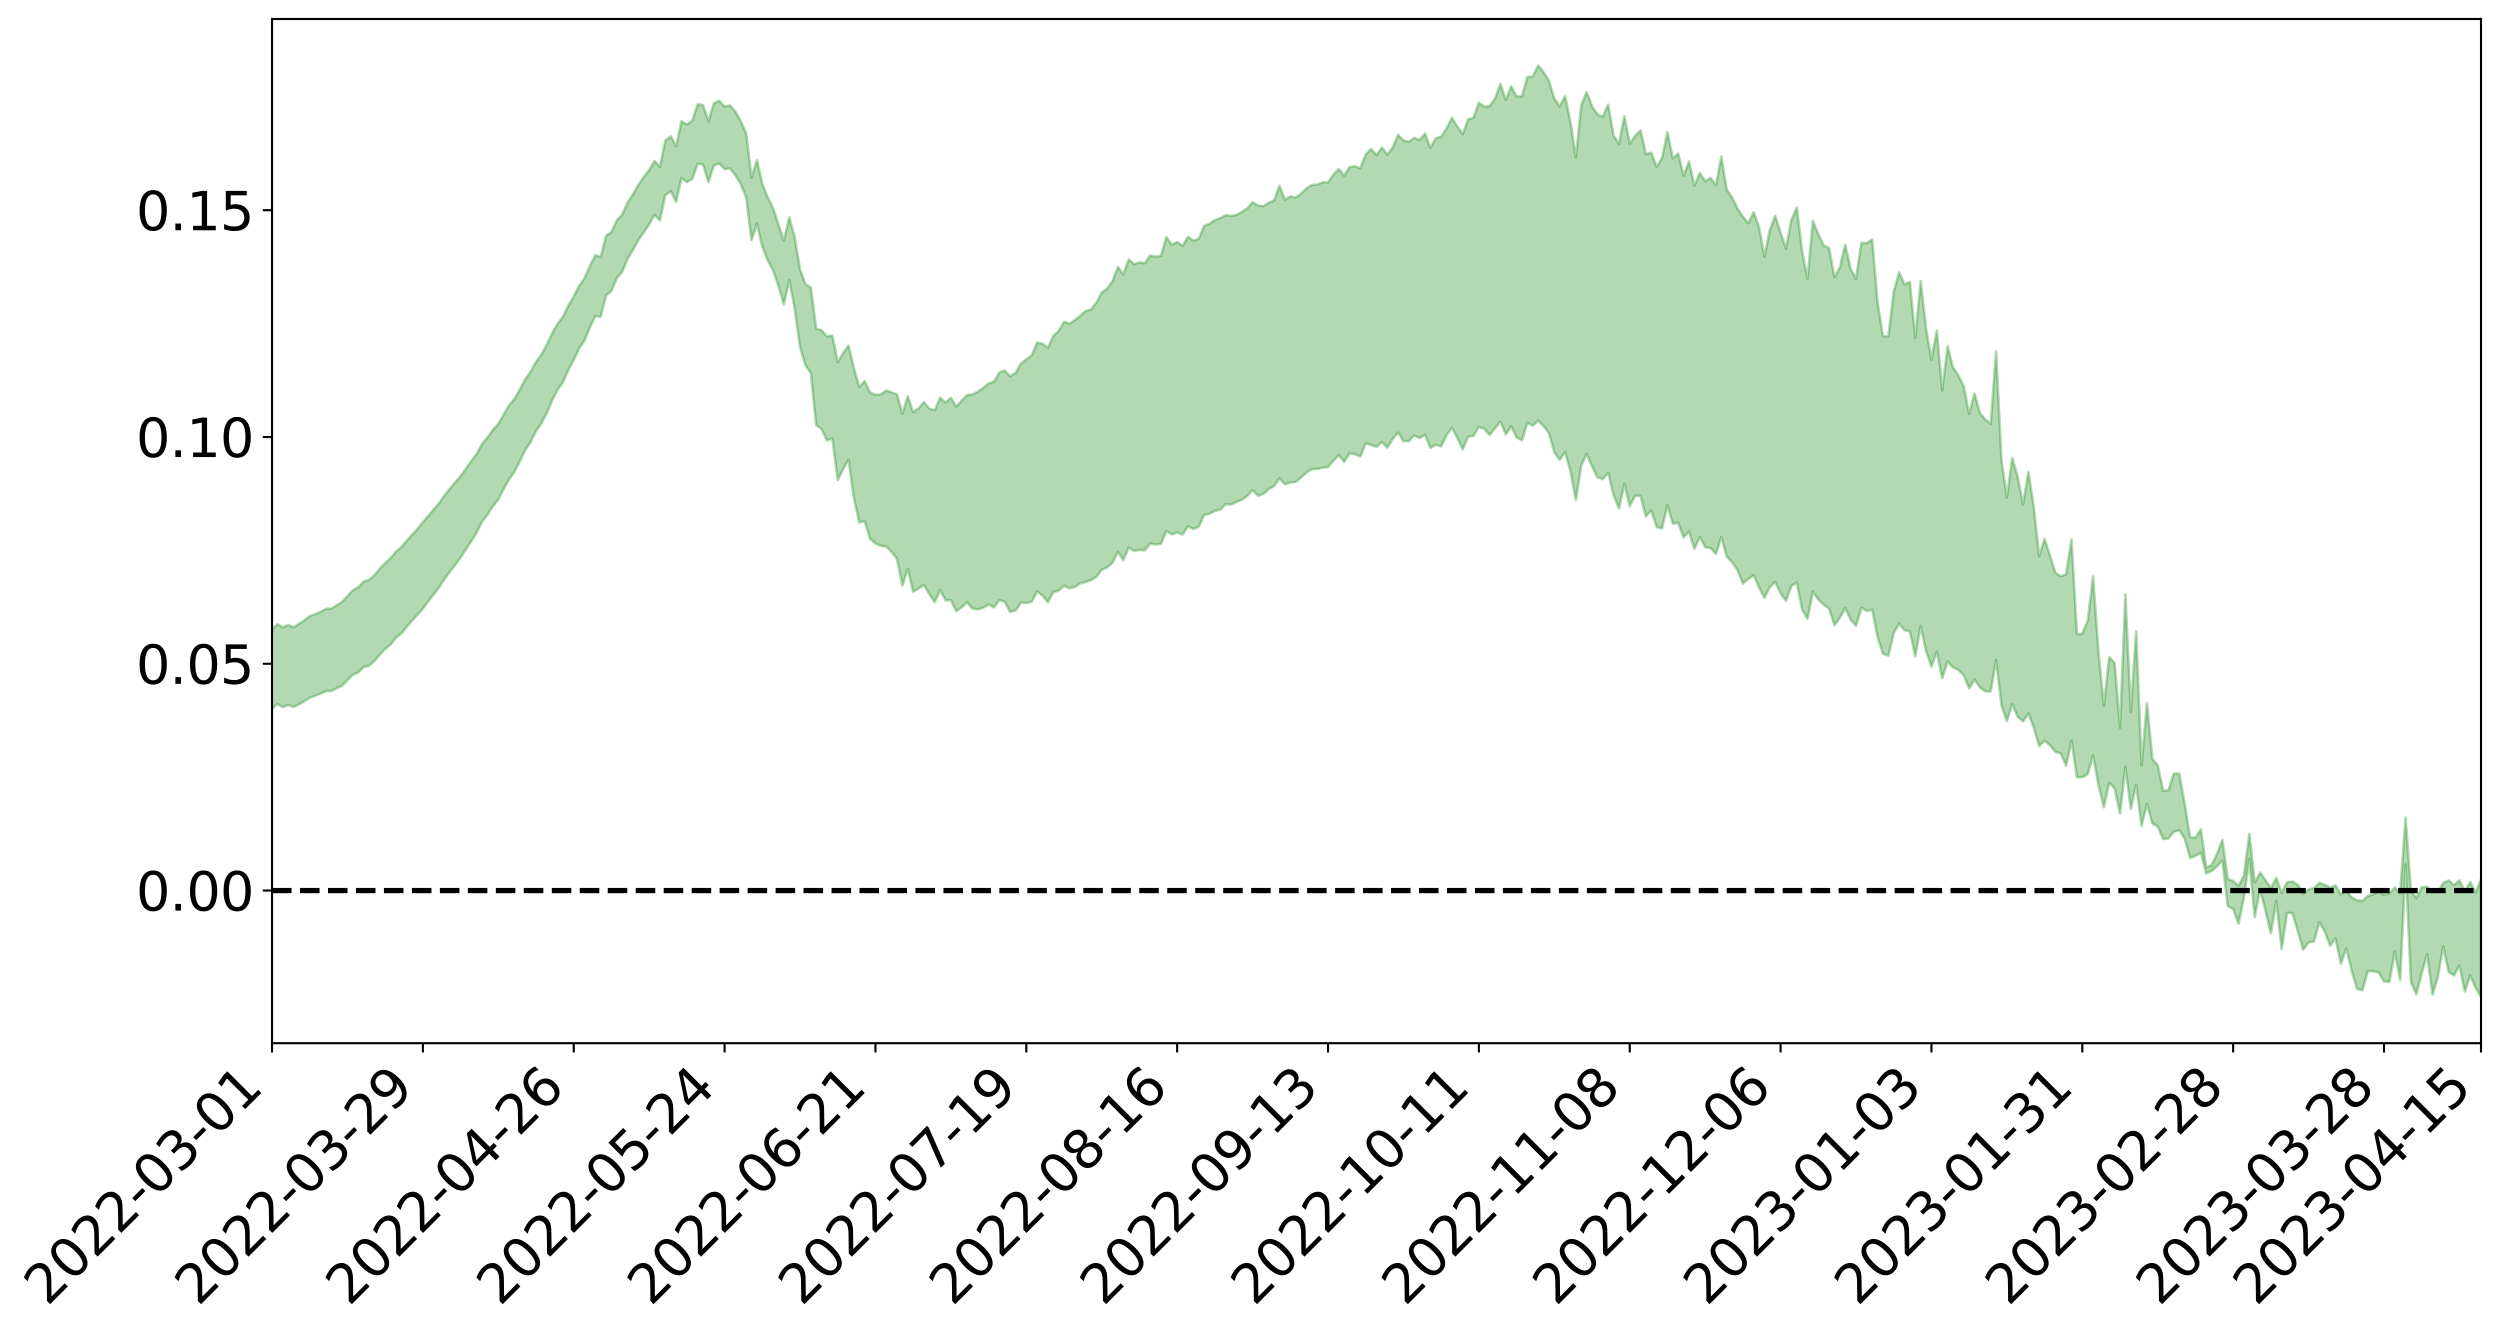 <?xml version="1.0" encoding="utf-8" standalone="no"?>
<!DOCTYPE svg PUBLIC "-//W3C//DTD SVG 1.1//EN"
  "http://www.w3.org/Graphics/SVG/1.1/DTD/svg11.dtd">
<svg xmlns:xlink="http://www.w3.org/1999/xlink" width="947.275pt" height="505.355pt" viewBox="0 0 947.275 505.355" xmlns="http://www.w3.org/2000/svg" version="1.1">
 <defs>
  <style type="text/css">*{stroke-linejoin: round; stroke-linecap: butt}</style>
 </defs>
 <g id="figure_1">
  <g id="patch_1">
   <path d="M 0 505.355 
L 947.275 505.355 
L 947.275 -0 
L 0 -0 
z
" style="fill: #ffffff"/>
  </g>
  <g id="axes_1">
   <g id="patch_2">
    <path d="M 103.075 395.28 
L 940.075 395.28 
L 940.075 7.2 
L 103.075 7.2 
z
" style="fill: #ffffff"/>
   </g>
   <g id="PolyCollection_1">
    <path d="M -393.001 337.317 
L -393.001 337.343 
L -390.959 337.222 
L -388.918 337.118 
L -386.876 336.984 
L -384.835 336.885 
L -382.793 336.771 
L -380.752 336.631 
L -378.711 336.505 
L -376.669 336.391 
L -374.628 336.289 
L -372.586 336.171 
L -370.545 336.044 
L -368.503 335.917 
L -366.462 335.776 
L -364.42 335.654 
L -362.379 335.515 
L -360.337 335.377 
L -358.296 335.227 
L -356.254 335.09 
L -354.213 334.958 
L -352.172 334.802 
L -350.13 334.649 
L -348.089 334.5 
L -346.047 334.325 
L -344.006 334.171 
L -341.964 333.985 
L -339.923 333.807 
L -337.881 333.602 
L -335.84 333.39 
L -333.798 333.186 
L -331.757 332.958 
L -329.715 332.696 
L -327.674 332.459 
L -325.632 332.191 
L -323.591 331.887 
L -321.55 331.593 
L -319.508 331.27 
L -317.467 330.931 
L -315.425 330.583 
L -313.384 330.202 
L -311.342 329.792 
L -309.301 329.367 
L -307.259 328.916 
L -305.218 328.452 
L -303.176 327.953 
L -301.135 327.457 
L -299.093 326.92 
L -297.052 326.397 
L -295.011 325.82 
L -292.969 325.207 
L -290.928 324.621 
L -288.886 323.997 
L -286.845 323.339 
L -284.803 322.691 
L -282.762 322.033 
L -280.72 321.346 
L -278.679 320.651 
L -276.637 319.949 
L -274.596 319.219 
L -272.554 318.48 
L -270.513 317.742 
L -268.472 316.98 
L -266.43 316.213 
L -264.389 315.452 
L -262.347 314.652 
L -260.306 313.842 
L -258.264 313.032 
L -256.223 312.223 
L -254.181 311.42 
L -252.14 310.597 
L -250.098 309.786 
L -248.057 308.963 
L -246.015 308.202 
L -243.974 307.343 
L -241.932 306.546 
L -239.891 305.731 
L -237.85 304.967 
L -235.808 304.15 
L -233.767 303.365 
L -231.725 302.57 
L -229.684 301.788 
L -227.642 301.019 
L -225.601 300.243 
L -223.559 299.492 
L -221.518 298.714 
L -219.476 297.919 
L -217.435 297.154 
L -215.393 296.401 
L -213.352 295.607 
L -211.311 294.842 
L -209.269 294.06 
L -207.228 293.291 
L -205.186 292.538 
L -203.145 291.767 
L -201.103 290.99 
L -199.062 290.284 
L -197.02 289.494 
L -194.979 288.735 
L -192.937 287.988 
L -190.896 287.241 
L -188.854 286.496 
L -186.813 285.744 
L -184.772 285.023 
L -182.73 284.277 
L -180.689 283.515 
L -178.647 282.746 
L -176.606 281.969 
L -174.564 281.239 
L -172.523 280.441 
L -170.481 279.596 
L -168.44 278.791 
L -166.398 277.96 
L -164.357 277.111 
L -162.315 276.217 
L -160.274 275.308 
L -158.232 274.457 
L -156.191 273.498 
L -154.15 272.581 
L -152.108 271.599 
L -150.067 270.689 
L -148.025 269.633 
L -145.984 268.594 
L -143.942 267.582 
L -141.901 266.553 
L -139.859 265.494 
L -137.818 264.389 
L -135.776 263.347 
L -133.735 262.164 
L -131.693 261.113 
L -129.652 259.896 
L -127.611 258.713 
L -125.569 257.555 
L -123.528 256.338 
L -121.486 255.103 
L -119.445 253.968 
L -117.403 252.499 
L -115.362 251.22 
L -113.32 250.019 
L -111.279 248.674 
L -109.237 247.252 
L -107.196 245.702 
L -105.154 244.23 
L -103.113 242.972 
L -101.072 241.037 
L -99.03 239.457 
L -96.989 237.841 
L -94.947 236.166 
L -92.906 234.27 
L -90.864 232.436 
L -88.823 231.067 
L -86.781 229.572 
L -84.74 226.954 
L -82.698 224.827 
L -80.657 223.457 
L -78.615 221.404 
L -76.574 219.556 
L -74.532 218.143 
L -72.491 215.893 
L -70.45 213.163 
L -68.408 211.51 
L -66.367 210.449 
L -64.325 208.296 
L -62.284 207.174 
L -60.242 206.071 
L -58.201 203.353 
L -56.159 203.49 
L -54.118 204.483 
L -52.076 206.2 
L -50.035 203.687 
L -47.993 207.816 
L -45.952 209.081 
L -43.911 203.144 
L -41.869 203.592 
L -39.828 206.687 
L -37.786 204.809 
L -35.745 205.173 
L -33.703 216.659 
L -31.662 232.654 
L -29.62 241.285 
L -27.579 222.689 
L -25.537 231.665 
L -23.496 243.719 
L -21.454 243.58 
L -19.413 267.756 
L -17.372 264.071 
L -15.33 257.627 
L -13.289 238.018 
L -11.247 255.576 
L -9.206 265.924 
L -7.164 261.632 
L -5.123 264.623 
L -3.081 274.732 
L -1.04 273.346 
L 1.002 264.308 
L 3.043 275.212 
L 5.085 277.223 
L 7.126 273.169 
L 9.168 280.196 
L 11.209 282.893 
L 13.25 281.95 
L 15.292 279.903 
L 17.333 282.243 
L 19.375 279.968 
L 21.416 280.198 
L 23.458 282.26 
L 25.499 280.234 
L 27.541 281.255 
L 29.582 281.331 
L 31.624 279.694 
L 33.665 280.327 
L 35.707 277.818 
L 37.748 278.05 
L 39.789 278.708 
L 41.831 278.72 
L 43.872 277.536 
L 45.914 276.493 
L 47.955 276.183 
L 49.997 275.106 
L 52.038 274.896 
L 54.08 274.544 
L 56.121 272.953 
L 58.163 273.698 
L 60.204 272.473 
L 62.246 271.933 
L 64.287 271.904 
L 66.328 270.783 
L 68.37 270.538 
L 70.411 270.877 
L 72.453 271.258 
L 74.494 269.453 
L 76.536 269.04 
L 78.577 268.468 
L 80.619 271.297 
L 82.66 271.27 
L 84.702 272.341 
L 86.743 269.534 
L 88.785 267.711 
L 90.826 268.229 
L 92.868 270.084 
L 94.909 270.359 
L 96.95 266.786 
L 98.992 269.738 
L 101.033 268.752 
L 103.075 268.455 
L 105.116 266.796 
L 107.158 267.974 
L 109.199 267.115 
L 111.241 267.891 
L 113.282 266.934 
L 115.324 265.731 
L 117.365 264.325 
L 119.407 263.675 
L 121.448 262.8 
L 123.489 261.904 
L 125.531 261.822 
L 127.572 260.801 
L 129.614 259.856 
L 131.655 257.667 
L 133.697 255.693 
L 135.738 254.795 
L 137.78 252.786 
L 139.821 252.275 
L 141.863 250.489 
L 143.904 248.073 
L 145.946 245.883 
L 147.987 244.271 
L 150.028 241.645 
L 152.07 240.05 
L 154.111 237.583 
L 156.153 235.146 
L 158.194 232.958 
L 160.236 230.607 
L 162.277 227.904 
L 164.319 225.255 
L 166.36 222.637 
L 168.402 219.459 
L 170.443 216.64 
L 172.485 214.085 
L 174.526 211.256 
L 176.568 208.118 
L 178.609 205.006 
L 180.65 201.796 
L 182.692 197.632 
L 184.733 194.992 
L 186.775 191.859 
L 188.816 189.242 
L 190.858 185.342 
L 192.899 181.603 
L 194.941 178.751 
L 196.982 174.754 
L 199.024 170.538 
L 201.065 167.495 
L 203.107 163.416 
L 205.148 160.392 
L 207.189 156.542 
L 209.231 151.683 
L 211.272 147.718 
L 213.314 144.861 
L 215.355 140.204 
L 217.397 136.41 
L 219.438 132.045 
L 221.48 129.027 
L 223.521 124.083 
L 225.563 119.837 
L 227.604 120.006 
L 229.646 111.96 
L 231.687 110.247 
L 233.728 105.408 
L 235.77 102.983 
L 237.811 98 
L 239.853 94.64 
L 241.894 90.983 
L 243.936 88.015 
L 245.977 85.023 
L 248.019 81.472 
L 250.06 83.49 
L 252.102 73.947 
L 254.143 72.459 
L 256.185 76.512 
L 258.226 67.476 
L 260.268 69.014 
L 262.309 67.797 
L 264.35 62.075 
L 266.392 62.377 
L 268.433 69.031 
L 270.475 62.729 
L 272.516 61.952 
L 274.558 64.059 
L 276.599 63.832 
L 278.641 66.36 
L 280.682 69.781 
L 282.724 74.718 
L 284.765 90.956 
L 286.807 84.747 
L 288.848 93.445 
L 290.889 98.663 
L 292.931 102.438 
L 294.972 108.367 
L 297.014 115.346 
L 299.055 106.149 
L 301.097 116.851 
L 303.138 131.481 
L 305.18 138.392 
L 307.221 141.342 
L 309.263 161.069 
L 311.304 162.552 
L 313.346 166.943 
L 315.387 166.126 
L 317.428 181.921 
L 319.47 177.786 
L 321.511 174.19 
L 323.553 188.799 
L 325.594 197.918 
L 327.636 197.455 
L 329.677 204.139 
L 331.719 205.986 
L 333.76 206.811 
L 335.802 207.037 
L 337.843 209.127 
L 339.885 211.839 
L 341.926 221.861 
L 343.968 215.537 
L 346.009 224.177 
L 348.05 223.025 
L 350.092 221.64 
L 352.133 225.119 
L 354.175 228.172 
L 356.216 223.55 
L 358.258 227.466 
L 360.299 227.376 
L 362.341 231.582 
L 364.382 230.084 
L 366.424 228.281 
L 368.465 230.568 
L 370.507 230.896 
L 372.548 230.314 
L 374.589 229.059 
L 376.631 230.153 
L 378.672 227.363 
L 380.714 228.047 
L 382.755 231.849 
L 384.797 231.335 
L 386.838 228.363 
L 388.88 228.501 
L 390.921 228.055 
L 392.963 224.154 
L 395.004 225.694 
L 397.046 228.172 
L 399.087 224.361 
L 401.128 223.88 
L 403.17 221.978 
L 405.211 222.925 
L 407.253 222.405 
L 409.294 221.07 
L 411.336 220.505 
L 413.377 219.856 
L 415.419 218.601 
L 417.46 215.904 
L 419.502 214.997 
L 421.543 213.285 
L 423.585 209.122 
L 425.626 212.284 
L 427.668 207.481 
L 429.709 208.721 
L 431.75 208.397 
L 433.792 208.542 
L 435.833 205.994 
L 437.875 206.346 
L 439.916 206.021 
L 441.958 201.233 
L 443.999 202.521 
L 446.041 201.764 
L 448.082 202.547 
L 450.124 199.434 
L 452.165 200.452 
L 454.207 199.615 
L 456.248 195.112 
L 458.289 194.726 
L 460.331 193.564 
L 462.372 193.134 
L 464.414 191.031 
L 466.455 191.213 
L 468.497 190.207 
L 470.538 189.409 
L 472.58 187.996 
L 474.621 185.638 
L 476.663 187.847 
L 478.704 187.16 
L 480.746 185.318 
L 482.787 184.175 
L 484.828 181.243 
L 486.87 183.513 
L 488.911 182.854 
L 490.953 182.642 
L 492.994 180.948 
L 495.036 179.076 
L 497.077 177.775 
L 499.119 177.695 
L 501.16 177.261 
L 503.202 176.993 
L 505.243 174.63 
L 507.285 172.435 
L 509.326 175.025 
L 511.368 171.733 
L 513.409 172.072 
L 515.45 172.993 
L 517.492 167.959 
L 519.533 168.626 
L 521.575 169.33 
L 523.616 167.483 
L 525.658 169.616 
L 527.699 166.332 
L 529.741 163.886 
L 531.782 167.169 
L 533.824 167.153 
L 535.865 165.004 
L 537.907 165.986 
L 539.948 164.767 
L 541.989 169.704 
L 544.031 168.562 
L 546.072 169.127 
L 548.114 164.927 
L 550.155 162.069 
L 552.197 165.942 
L 554.238 170.272 
L 556.28 165.467 
L 558.321 165.17 
L 560.363 161.756 
L 562.404 162.511 
L 564.446 164.815 
L 566.487 162.254 
L 568.528 159.764 
L 570.57 164.597 
L 572.611 161.563 
L 574.653 165.795 
L 576.694 166.804 
L 578.736 160.223 
L 580.777 161.33 
L 582.819 159.38 
L 584.86 161.399 
L 586.902 164.079 
L 588.943 171.44 
L 590.985 174.227 
L 593.026 171.308 
L 595.068 178.501 
L 597.109 189.489 
L 599.15 176.457 
L 601.192 171.978 
L 603.233 176.694 
L 605.275 180.804 
L 607.316 181.589 
L 609.358 179.156 
L 611.399 187.57 
L 613.441 192.661 
L 615.482 183.306 
L 617.524 191.843 
L 619.565 187.817 
L 621.607 187.865 
L 623.648 195.682 
L 625.689 193.436 
L 627.731 199.702 
L 629.772 200.208 
L 631.814 191.476 
L 633.855 198.464 
L 635.897 198.063 
L 637.938 203.61 
L 639.98 201.411 
L 642.021 207.99 
L 644.063 203.435 
L 646.104 207.32 
L 648.146 207.674 
L 650.187 209.909 
L 652.228 203.437 
L 654.27 210.861 
L 656.311 213.045 
L 658.353 216.01 
L 660.394 221.11 
L 662.436 219.362 
L 664.477 218.035 
L 666.519 222.54 
L 668.56 226.514 
L 670.602 222.519 
L 672.643 220.526 
L 674.685 224.794 
L 676.726 227.671 
L 678.768 222.02 
L 680.809 220.718 
L 682.85 230.996 
L 684.892 234.486 
L 686.933 224.187 
L 688.975 227.159 
L 691.016 229.13 
L 693.058 230.619 
L 695.099 236.889 
L 697.141 234.109 
L 699.182 230.387 
L 701.224 234.788 
L 703.265 237.138 
L 705.307 230.268 
L 707.348 231.477 
L 709.389 230.999 
L 711.431 241.363 
L 713.472 247.708 
L 715.514 248.408 
L 717.555 239.908 
L 719.597 236.269 
L 721.638 238.803 
L 723.68 239.272 
L 725.721 248.677 
L 727.763 237.149 
L 729.804 246.65 
L 731.846 252.559 
L 733.887 246.916 
L 735.928 256.98 
L 737.97 250.656 
L 740.011 252.888 
L 742.053 253.807 
L 744.094 255.908 
L 746.136 260.847 
L 748.177 257.515 
L 750.219 260.492 
L 752.26 261.985 
L 754.302 262.003 
L 756.343 250.111 
L 758.385 267.298 
L 760.426 273.243 
L 762.468 266.771 
L 764.509 271.565 
L 766.55 273.378 
L 768.592 270.371 
L 770.633 275.715 
L 772.675 282.702 
L 774.716 280.623 
L 776.758 282.431 
L 778.799 284.904 
L 780.841 285.472 
L 782.882 290.147 
L 784.924 280.572 
L 786.965 294.564 
L 789.007 294.514 
L 791.048 293.374 
L 793.089 286.29 
L 795.131 297.401 
L 797.172 305.914 
L 799.214 296.615 
L 801.255 298.772 
L 803.297 308.157 
L 805.338 290.622 
L 807.38 306.493 
L 809.421 297.383 
L 811.463 312.931 
L 813.504 304.655 
L 815.546 312.025 
L 817.587 313.125 
L 819.628 317.906 
L 821.67 317.712 
L 823.711 315.177 
L 825.753 314.615 
L 827.794 317.724 
L 829.836 325.054 
L 831.877 324.353 
L 833.919 323.08 
L 835.96 330.899 
L 838.002 330.059 
L 840.043 328.255 
L 842.085 326.046 
L 844.126 343.362 
L 846.168 344.344 
L 848.209 350.02 
L 850.25 340.078 
L 852.292 325.464 
L 854.333 347.466 
L 856.375 337.135 
L 858.416 345.105 
L 860.458 353.641 
L 862.499 341.336 
L 864.541 359.656 
L 866.582 345.911 
L 868.624 345.959 
L 870.665 352.907 
L 872.707 359.943 
L 874.748 357.051 
L 876.789 356.753 
L 878.831 349.47 
L 880.872 352.978 
L 882.914 358.36 
L 884.955 355.553 
L 886.997 365.163 
L 889.038 359.329 
L 891.08 367.822 
L 893.121 374.729 
L 895.163 375.207 
L 897.204 367.925 
L 899.246 368.036 
L 901.287 368.411 
L 903.328 371.907 
L 905.37 372.057 
L 907.411 360.538 
L 909.453 371.338 
L 911.494 327.548 
L 913.536 372.084 
L 915.577 376.768 
L 917.619 368.811 
L 919.66 361.527 
L 921.702 376.88 
L 923.743 370.161 
L 925.785 358.554 
L 927.826 368.307 
L 929.868 369.632 
L 931.909 365.855 
L 933.95 375.743 
L 935.992 369.637 
L 938.033 374.302 
L 940.075 377.64 
L 940.075 333.227 
L 940.075 333.227 
L 938.033 338.199 
L 935.992 334.23 
L 933.95 337.843 
L 931.909 333.568 
L 929.868 335.319 
L 927.826 333.613 
L 925.785 334.579 
L 923.743 337.958 
L 921.702 337.959 
L 919.66 335.991 
L 917.619 336.247 
L 915.577 340.294 
L 913.536 337.56 
L 911.494 309.832 
L 909.453 338.616 
L 907.411 336.301 
L 905.37 338.517 
L 903.328 339 
L 901.287 337.718 
L 899.246 338.908 
L 897.204 339.503 
L 895.163 341.383 
L 893.121 341.118 
L 891.08 340.073 
L 889.038 337.512 
L 886.997 338.83 
L 884.955 335.508 
L 882.914 336.298 
L 880.872 335.275 
L 878.831 334.518 
L 876.789 336.566 
L 874.748 336.97 
L 872.707 338.654 
L 870.665 335.249 
L 868.624 334.036 
L 866.582 334.27 
L 864.541 338.289 
L 862.499 332.69 
L 860.458 336.513 
L 858.416 333.528 
L 856.375 330.569 
L 854.333 334.36 
L 852.292 315.929 
L 850.25 331.791 
L 848.209 335.602 
L 846.168 333.824 
L 844.126 333.04 
L 842.085 318.226 
L 840.043 323.59 
L 838.002 327.814 
L 835.96 328.674 
L 833.919 314.228 
L 831.877 317.488 
L 829.836 317.219 
L 827.794 304.511 
L 825.753 293.177 
L 823.711 293.101 
L 821.67 299.393 
L 819.628 299.636 
L 817.587 289.997 
L 815.546 287.464 
L 813.504 266.339 
L 811.463 290.029 
L 809.421 239.176 
L 807.38 269.772 
L 805.338 225.13 
L 803.297 275.746 
L 801.255 251.259 
L 799.214 248.981 
L 797.172 267.388 
L 795.131 247.125 
L 793.089 218.381 
L 791.048 235.211 
L 789.007 240.072 
L 786.965 240.343 
L 784.924 204.416 
L 782.882 217.597 
L 780.841 218.34 
L 778.799 216.961 
L 776.758 210.535 
L 774.716 204.199 
L 772.675 210.809 
L 770.633 192.184 
L 768.592 178.826 
L 766.55 191.133 
L 764.509 180.637 
L 762.468 173.519 
L 760.426 188.576 
L 758.385 174.513 
L 756.343 133.154 
L 754.302 160.6 
L 752.26 158.927 
L 750.219 156.555 
L 748.177 149.09 
L 746.136 156.811 
L 744.094 146.484 
L 742.053 142.225 
L 740.011 139.257 
L 737.97 131.201 
L 735.928 147.904 
L 733.887 125.228 
L 731.846 136.382 
L 729.804 124.482 
L 727.763 106.585 
L 725.721 128.072 
L 723.68 106.888 
L 721.638 107.717 
L 719.597 103.247 
L 717.555 110.424 
L 715.514 127.438 
L 713.472 127.396 
L 711.431 114.675 
L 709.389 90.663 
L 707.348 92.134 
L 705.307 92.02 
L 703.265 105.623 
L 701.224 101.92 
L 699.182 92.745 
L 697.141 101.32 
L 695.099 105.038 
L 693.058 93.955 
L 691.016 93.008 
L 688.975 88.844 
L 686.933 83.611 
L 684.892 105.641 
L 682.85 95.244 
L 680.809 78.579 
L 678.768 83.375 
L 676.726 94.167 
L 674.685 88.182 
L 672.643 81.754 
L 670.602 87.163 
L 668.56 97.192 
L 666.519 86.083 
L 664.477 80.446 
L 662.436 84.596 
L 660.394 82.082 
L 658.353 78.919 
L 656.311 74.815 
L 654.27 71.806 
L 652.228 59.299 
L 650.187 70.212 
L 648.146 67.46 
L 646.104 68.625 
L 644.063 65.603 
L 642.021 70.319 
L 639.98 61.178 
L 637.938 66.644 
L 635.897 58.149 
L 633.855 60.024 
L 631.814 50.07 
L 629.772 59.87 
L 627.731 63.237 
L 625.689 57.829 
L 623.648 58.367 
L 621.607 49.375 
L 619.565 51.545 
L 617.524 54.419 
L 615.482 44.033 
L 613.441 54.607 
L 611.399 51.326 
L 609.358 39.644 
L 607.316 44.249 
L 605.275 43.338 
L 603.233 40.259 
L 601.192 34.9 
L 599.15 39.963 
L 597.109 59.736 
L 595.068 46.297 
L 593.026 36.422 
L 590.985 40.337 
L 588.943 37.325 
L 586.902 30.614 
L 584.86 27.32 
L 582.819 24.84 
L 580.777 28.997 
L 578.736 29.134 
L 576.694 36.556 
L 574.653 36.523 
L 572.611 32.736 
L 570.57 37.832 
L 568.528 31.794 
L 566.487 37.353 
L 564.446 40.172 
L 562.404 40.49 
L 560.363 38.915 
L 558.321 44.631 
L 556.28 45.204 
L 554.238 50.797 
L 552.197 47.999 
L 550.155 44.64 
L 548.114 48.61 
L 546.072 51.839 
L 544.031 52.371 
L 541.989 56.02 
L 539.948 50.624 
L 537.907 53.047 
L 535.865 52.209 
L 533.824 53.74 
L 531.782 53.183 
L 529.741 51.145 
L 527.699 55.901 
L 525.658 58.612 
L 523.616 55.896 
L 521.575 58.724 
L 519.533 56.496 
L 517.492 58.491 
L 515.45 63.737 
L 513.409 63.006 
L 511.368 63.339 
L 509.326 66.63 
L 507.285 63.991 
L 505.243 66.183 
L 503.202 69.132 
L 501.16 69.046 
L 499.119 69.975 
L 497.077 70.046 
L 495.036 71.365 
L 492.994 73.358 
L 490.953 74.861 
L 488.911 74.418 
L 486.87 75.652 
L 484.828 70.372 
L 482.787 75.916 
L 480.746 76.791 
L 478.704 78.12 
L 476.663 77.812 
L 474.621 76.63 
L 472.58 78.972 
L 470.538 80.28 
L 468.497 81.441 
L 466.455 81.775 
L 464.414 81.534 
L 462.372 82.657 
L 460.331 83.42 
L 458.289 84.774 
L 456.248 85.571 
L 454.207 90.513 
L 452.165 91.169 
L 450.124 89.712 
L 448.082 93.162 
L 446.041 91.67 
L 443.999 92.73 
L 441.958 89.82 
L 439.916 96.926 
L 437.875 97.245 
L 435.833 96.774 
L 433.792 99.739 
L 431.75 99.469 
L 429.709 100.045 
L 427.668 98.367 
L 425.626 104 
L 423.585 101.121 
L 421.543 106.567 
L 419.502 109.347 
L 417.46 110.867 
L 415.419 114.693 
L 413.377 117.318 
L 411.336 117.828 
L 409.294 119.657 
L 407.253 121.266 
L 405.211 122.654 
L 403.17 121.953 
L 401.128 125.43 
L 399.087 127.39 
L 397.046 131.835 
L 395.004 130.205 
L 392.963 129.82 
L 390.921 134.657 
L 388.88 136.169 
L 386.838 137.825 
L 384.797 141.319 
L 382.755 142.547 
L 380.714 140.396 
L 378.672 141.129 
L 376.631 144.693 
L 374.589 145.289 
L 372.548 147.016 
L 370.507 148.4 
L 368.465 149.461 
L 366.424 149.687 
L 364.382 151.793 
L 362.341 153.995 
L 360.299 150.776 
L 358.258 152.508 
L 356.216 150.697 
L 354.175 155.37 
L 352.133 154.842 
L 350.092 152.298 
L 348.05 154.73 
L 346.009 156.218 
L 343.968 150.161 
L 341.926 156.753 
L 339.885 149.435 
L 337.843 148.676 
L 335.802 147.958 
L 333.76 149.424 
L 331.719 149.592 
L 329.677 148.704 
L 327.636 144.406 
L 325.594 146.702 
L 323.553 139.398 
L 321.511 130.938 
L 319.47 133.834 
L 317.428 137.27 
L 315.387 127.14 
L 313.346 127.547 
L 311.304 125.113 
L 309.263 124.514 
L 307.221 108.886 
L 305.18 107.643 
L 303.138 102.103 
L 301.097 89.772 
L 299.055 82.388 
L 297.014 91.161 
L 294.972 85.101 
L 292.931 78.904 
L 290.889 74.759 
L 288.848 69.632 
L 286.807 60.671 
L 284.765 67.342 
L 282.724 50.54 
L 280.682 45.953 
L 278.641 42.247 
L 276.599 39.951 
L 274.558 40.39 
L 272.516 38.159 
L 270.475 39.195 
L 268.433 45.97 
L 266.392 39.781 
L 264.35 39.514 
L 262.309 45.73 
L 260.268 47.147 
L 258.226 45.94 
L 256.185 55.371 
L 254.143 51.615 
L 252.102 53.174 
L 250.06 63.245 
L 248.019 60.984 
L 245.977 64.38 
L 243.936 67.063 
L 241.894 69.977 
L 239.853 73.597 
L 237.811 76.688 
L 235.77 81.252 
L 233.728 83.523 
L 231.687 87.887 
L 229.646 89.37 
L 227.604 97.347 
L 225.563 96.732 
L 223.521 100.779 
L 221.48 105.382 
L 219.438 108.293 
L 217.397 112.29 
L 215.355 115.752 
L 213.314 120.015 
L 211.272 122.674 
L 209.231 126.176 
L 207.189 130.634 
L 205.148 134.331 
L 203.107 137.103 
L 201.065 140.784 
L 199.024 143.736 
L 196.982 147.509 
L 194.941 151.123 
L 192.899 153.6 
L 190.858 157.029 
L 188.816 160.56 
L 186.775 162.885 
L 184.733 165.766 
L 182.692 168.137 
L 180.65 171.92 
L 178.609 174.658 
L 176.568 177.528 
L 174.526 180.35 
L 172.485 182.754 
L 170.443 185.192 
L 168.402 187.702 
L 166.36 190.648 
L 164.319 192.985 
L 162.277 195.535 
L 160.236 197.832 
L 158.194 200.365 
L 156.153 202.606 
L 154.111 204.916 
L 152.07 207.282 
L 150.028 209.038 
L 147.987 211.546 
L 145.946 213.35 
L 143.904 215.465 
L 141.863 217.954 
L 139.821 219.78 
L 137.78 220.37 
L 135.738 222.501 
L 133.697 223.65 
L 131.655 225.813 
L 129.614 228.032 
L 127.572 229.307 
L 125.531 230.606 
L 123.489 230.689 
L 121.448 231.855 
L 119.407 232.729 
L 117.365 233.431 
L 115.324 235.061 
L 113.282 236.37 
L 111.241 237.665 
L 109.199 236.839 
L 107.158 237.665 
L 105.116 236.519 
L 103.075 238.532 
L 101.033 238.67 
L 98.992 240.377 
L 96.95 237.239 
L 94.909 241.045 
L 92.868 240.796 
L 90.826 238.831 
L 88.785 238.356 
L 86.743 240.399 
L 84.702 243.587 
L 82.66 242.432 
L 80.619 242.483 
L 78.577 239.29 
L 76.536 239.292 
L 74.494 240.388 
L 72.453 242.504 
L 70.411 242.032 
L 68.37 241.654 
L 66.328 241.964 
L 64.287 243.29 
L 62.246 243.074 
L 60.204 243.95 
L 58.163 245.438 
L 56.121 244.547 
L 54.08 246.389 
L 52.038 246.851 
L 49.997 247.126 
L 47.955 248.337 
L 45.914 248.709 
L 43.872 250.144 
L 41.831 251.652 
L 39.789 251.722 
L 37.748 251.152 
L 35.707 250.654 
L 33.665 253.94 
L 31.624 253.403 
L 29.582 255.494 
L 27.541 255.542 
L 25.499 254.817 
L 23.458 256.922 
L 21.416 255.109 
L 19.375 255.221 
L 17.333 257.836 
L 15.292 255.912 
L 13.25 258.359 
L 11.209 259.503 
L 9.168 257.26 
L 7.126 250.552 
L 5.085 254.986 
L 3.043 253.17 
L 1.002 243.305 
L -1.04 252.211 
L -3.081 253.956 
L -5.123 244.847 
L -7.164 242.197 
L -9.206 246.969 
L -11.247 237.406 
L -13.289 220.769 
L -15.33 240.186 
L -17.372 246.677 
L -19.413 250.744 
L -21.454 227.876 
L -23.496 228.39 
L -25.537 216.969 
L -27.579 208.171 
L -29.62 227.3 
L -31.662 219.033 
L -33.703 203.395 
L -35.745 192.093 
L -37.786 192.161 
L -39.828 194.541 
L -41.869 191.782 
L -43.911 191.702 
L -45.952 198.247 
L -47.993 197.259 
L -50.035 193.412 
L -52.076 196.357 
L -54.118 194.973 
L -56.159 194.316 
L -58.201 194.626 
L -60.242 197.712 
L -62.284 199.193 
L -64.325 200.623 
L -66.367 203.159 
L -68.408 204.535 
L -70.45 206.509 
L -72.491 209.538 
L -74.532 212.191 
L -76.574 213.871 
L -78.615 216.025 
L -80.657 218.346 
L -82.698 220.034 
L -84.74 222.41 
L -86.781 225.291 
L -88.823 226.997 
L -90.864 228.249 
L -92.906 230.086 
L -94.947 231.925 
L -96.989 233.59 
L -99.03 235.185 
L -101.072 236.726 
L -103.113 238.78 
L -105.154 239.909 
L -107.196 241.408 
L -109.237 242.959 
L -111.279 244.412 
L -113.32 245.761 
L -115.362 246.899 
L -117.403 248.131 
L -119.445 249.711 
L -121.486 250.781 
L -123.528 252.031 
L -125.569 253.253 
L -127.611 254.441 
L -129.652 255.656 
L -131.693 256.882 
L -133.735 257.914 
L -135.776 259.121 
L -137.818 260.18 
L -139.859 261.312 
L -141.901 262.371 
L -143.942 263.45 
L -145.984 264.468 
L -148.025 265.544 
L -150.067 266.669 
L -152.108 267.549 
L -154.15 268.614 
L -156.191 269.546 
L -158.232 270.602 
L -160.274 271.411 
L -162.315 272.398 
L -164.357 273.346 
L -166.398 274.246 
L -168.44 275.143 
L -170.481 275.988 
L -172.523 276.953 
L -174.564 277.826 
L -176.606 278.546 
L -178.647 279.399 
L -180.689 280.253 
L -182.73 281.103 
L -184.772 281.924 
L -186.813 282.692 
L -188.854 283.537 
L -190.896 284.367 
L -192.937 285.202 
L -194.979 286.036 
L -197.02 286.892 
L -199.062 287.784 
L -201.103 288.556 
L -203.145 289.438 
L -205.186 290.305 
L -207.228 291.141 
L -209.269 292.002 
L -211.311 292.883 
L -213.352 293.739 
L -215.393 294.636 
L -217.435 295.461 
L -219.476 296.302 
L -221.518 297.189 
L -223.559 298.049 
L -225.601 298.86 
L -227.642 299.704 
L -229.684 300.534 
L -231.725 301.384 
L -233.767 302.238 
L -235.808 303.074 
L -237.85 303.948 
L -239.891 304.756 
L -241.932 305.613 
L -243.974 306.446 
L -246.015 307.352 
L -248.057 308.141 
L -250.098 309.002 
L -252.14 309.847 
L -254.181 310.706 
L -256.223 311.538 
L -258.264 312.377 
L -260.306 313.22 
L -262.347 314.062 
L -264.389 314.891 
L -266.43 315.677 
L -268.472 316.468 
L -270.513 317.255 
L -272.554 318.012 
L -274.596 318.768 
L -276.637 319.514 
L -278.679 320.228 
L -280.72 320.939 
L -282.762 321.645 
L -284.803 322.319 
L -286.845 322.981 
L -288.886 323.667 
L -290.928 324.304 
L -292.969 324.902 
L -295.011 325.539 
L -297.052 326.133 
L -299.093 326.664 
L -301.135 327.215 
L -303.176 327.721 
L -305.218 328.24 
L -307.259 328.715 
L -309.301 329.181 
L -311.342 329.617 
L -313.384 330.037 
L -315.425 330.431 
L -317.467 330.775 
L -319.508 331.12 
L -321.55 331.448 
L -323.591 331.742 
L -325.632 332.057 
L -327.674 332.325 
L -329.715 332.558 
L -331.757 332.827 
L -333.798 333.056 
L -335.84 333.256 
L -337.881 333.473 
L -339.923 333.683 
L -341.964 333.859 
L -344.006 334.048 
L -346.047 334.198 
L -348.089 334.379 
L -350.13 334.527 
L -352.172 334.683 
L -354.213 334.846 
L -356.254 334.98 
L -358.296 335.12 
L -360.337 335.281 
L -362.379 335.429 
L -364.42 335.58 
L -366.462 335.705 
L -368.503 335.861 
L -370.545 335.999 
L -372.586 336.139 
L -374.628 336.259 
L -376.669 336.365 
L -378.711 336.485 
L -380.752 336.618 
L -382.793 336.751 
L -384.835 336.859 
L -386.876 336.959 
L -388.918 337.085 
L -390.959 337.191 
L -393.001 337.317 
z
" clip-path="url(#p3a7c75192b)" style="fill: #008000; fill-opacity: 0.3; stroke: #008000; stroke-opacity: 0.3"/>
   </g>
   <g id="matplotlib.axis_1">
    <g id="xtick_1">
     <g id="line2d_1">
      <defs>
       <path id="md8fc2eba85" d="M 0 0 
L 0 3.5 
" style="stroke: #000000; stroke-width: 0.8"/>
      </defs>
      <g>
       <use xlink:href="#md8fc2eba85" x="103.075" y="395.28" style="stroke: #000000; stroke-width: 0.8"/>
      </g>
     </g>
     <g id="text_1">
      <!-- 2022-03-01 -->
      <g transform="translate(17.946 495.214) rotate(-45) scale(0.2 -0.2)">
       <defs>
        <path id="DejaVuSans-32" d="M 1228 531 
L 3431 531 
L 3431 0 
L 469 0 
L 469 531 
Q 828 903 1448 1529 
Q 2069 2156 2228 2338 
Q 2531 2678 2651 2914 
Q 2772 3150 2772 3378 
Q 2772 3750 2511 3984 
Q 2250 4219 1831 4219 
Q 1534 4219 1204 4116 
Q 875 4013 500 3803 
L 500 4441 
Q 881 4594 1212 4672 
Q 1544 4750 1819 4750 
Q 2544 4750 2975 4387 
Q 3406 4025 3406 3419 
Q 3406 3131 3298 2873 
Q 3191 2616 2906 2266 
Q 2828 2175 2409 1742 
Q 1991 1309 1228 531 
z
" transform="scale(0.016)"/>
        <path id="DejaVuSans-30" d="M 2034 4250 
Q 1547 4250 1301 3770 
Q 1056 3291 1056 2328 
Q 1056 1369 1301 889 
Q 1547 409 2034 409 
Q 2525 409 2770 889 
Q 3016 1369 3016 2328 
Q 3016 3291 2770 3770 
Q 2525 4250 2034 4250 
z
M 2034 4750 
Q 2819 4750 3233 4129 
Q 3647 3509 3647 2328 
Q 3647 1150 3233 529 
Q 2819 -91 2034 -91 
Q 1250 -91 836 529 
Q 422 1150 422 2328 
Q 422 3509 836 4129 
Q 1250 4750 2034 4750 
z
" transform="scale(0.016)"/>
        <path id="DejaVuSans-2d" d="M 313 2009 
L 1997 2009 
L 1997 1497 
L 313 1497 
L 313 2009 
z
" transform="scale(0.016)"/>
        <path id="DejaVuSans-33" d="M 2597 2516 
Q 3050 2419 3304 2112 
Q 3559 1806 3559 1356 
Q 3559 666 3084 287 
Q 2609 -91 1734 -91 
Q 1441 -91 1130 -33 
Q 819 25 488 141 
L 488 750 
Q 750 597 1062 519 
Q 1375 441 1716 441 
Q 2309 441 2620 675 
Q 2931 909 2931 1356 
Q 2931 1769 2642 2001 
Q 2353 2234 1838 2234 
L 1294 2234 
L 1294 2753 
L 1863 2753 
Q 2328 2753 2575 2939 
Q 2822 3125 2822 3475 
Q 2822 3834 2567 4026 
Q 2313 4219 1838 4219 
Q 1578 4219 1281 4162 
Q 984 4106 628 3988 
L 628 4550 
Q 988 4650 1302 4700 
Q 1616 4750 1894 4750 
Q 2613 4750 3031 4423 
Q 3450 4097 3450 3541 
Q 3450 3153 3228 2886 
Q 3006 2619 2597 2516 
z
" transform="scale(0.016)"/>
        <path id="DejaVuSans-31" d="M 794 531 
L 1825 531 
L 1825 4091 
L 703 3866 
L 703 4441 
L 1819 4666 
L 2450 4666 
L 2450 531 
L 3481 531 
L 3481 0 
L 794 0 
L 794 531 
z
" transform="scale(0.016)"/>
       </defs>
       <use xlink:href="#DejaVuSans-32"/>
       <use xlink:href="#DejaVuSans-30" x="63.623"/>
       <use xlink:href="#DejaVuSans-32" x="127.246"/>
       <use xlink:href="#DejaVuSans-32" x="190.869"/>
       <use xlink:href="#DejaVuSans-2d" x="254.492"/>
       <use xlink:href="#DejaVuSans-30" x="290.576"/>
       <use xlink:href="#DejaVuSans-33" x="354.199"/>
       <use xlink:href="#DejaVuSans-2d" x="417.822"/>
       <use xlink:href="#DejaVuSans-30" x="453.906"/>
       <use xlink:href="#DejaVuSans-31" x="517.529"/>
      </g>
     </g>
    </g>
    <g id="xtick_2">
     <g id="line2d_2">
      <g>
       <use xlink:href="#md8fc2eba85" x="160.236" y="395.28" style="stroke: #000000; stroke-width: 0.8"/>
      </g>
     </g>
     <g id="text_2">
      <!-- 2022-03-29 -->
      <g transform="translate(75.107 495.214) rotate(-45) scale(0.2 -0.2)">
       <defs>
        <path id="DejaVuSans-39" d="M 703 97 
L 703 672 
Q 941 559 1184 500 
Q 1428 441 1663 441 
Q 2288 441 2617 861 
Q 2947 1281 2994 2138 
Q 2813 1869 2534 1725 
Q 2256 1581 1919 1581 
Q 1219 1581 811 2004 
Q 403 2428 403 3163 
Q 403 3881 828 4315 
Q 1253 4750 1959 4750 
Q 2769 4750 3195 4129 
Q 3622 3509 3622 2328 
Q 3622 1225 3098 567 
Q 2575 -91 1691 -91 
Q 1453 -91 1209 -44 
Q 966 3 703 97 
z
M 1959 2075 
Q 2384 2075 2632 2365 
Q 2881 2656 2881 3163 
Q 2881 3666 2632 3958 
Q 2384 4250 1959 4250 
Q 1534 4250 1286 3958 
Q 1038 3666 1038 3163 
Q 1038 2656 1286 2365 
Q 1534 2075 1959 2075 
z
" transform="scale(0.016)"/>
       </defs>
       <use xlink:href="#DejaVuSans-32"/>
       <use xlink:href="#DejaVuSans-30" x="63.623"/>
       <use xlink:href="#DejaVuSans-32" x="127.246"/>
       <use xlink:href="#DejaVuSans-32" x="190.869"/>
       <use xlink:href="#DejaVuSans-2d" x="254.492"/>
       <use xlink:href="#DejaVuSans-30" x="290.576"/>
       <use xlink:href="#DejaVuSans-33" x="354.199"/>
       <use xlink:href="#DejaVuSans-2d" x="417.822"/>
       <use xlink:href="#DejaVuSans-32" x="453.906"/>
       <use xlink:href="#DejaVuSans-39" x="517.529"/>
      </g>
     </g>
    </g>
    <g id="xtick_3">
     <g id="line2d_3">
      <g>
       <use xlink:href="#md8fc2eba85" x="217.397" y="395.28" style="stroke: #000000; stroke-width: 0.8"/>
      </g>
     </g>
     <g id="text_3">
      <!-- 2022-04-26 -->
      <g transform="translate(132.268 495.214) rotate(-45) scale(0.2 -0.2)">
       <defs>
        <path id="DejaVuSans-34" d="M 2419 4116 
L 825 1625 
L 2419 1625 
L 2419 4116 
z
M 2253 4666 
L 3047 4666 
L 3047 1625 
L 3713 1625 
L 3713 1100 
L 3047 1100 
L 3047 0 
L 2419 0 
L 2419 1100 
L 313 1100 
L 313 1709 
L 2253 4666 
z
" transform="scale(0.016)"/>
        <path id="DejaVuSans-36" d="M 2113 2584 
Q 1688 2584 1439 2293 
Q 1191 2003 1191 1497 
Q 1191 994 1439 701 
Q 1688 409 2113 409 
Q 2538 409 2786 701 
Q 3034 994 3034 1497 
Q 3034 2003 2786 2293 
Q 2538 2584 2113 2584 
z
M 3366 4563 
L 3366 3988 
Q 3128 4100 2886 4159 
Q 2644 4219 2406 4219 
Q 1781 4219 1451 3797 
Q 1122 3375 1075 2522 
Q 1259 2794 1537 2939 
Q 1816 3084 2150 3084 
Q 2853 3084 3261 2657 
Q 3669 2231 3669 1497 
Q 3669 778 3244 343 
Q 2819 -91 2113 -91 
Q 1303 -91 875 529 
Q 447 1150 447 2328 
Q 447 3434 972 4092 
Q 1497 4750 2381 4750 
Q 2619 4750 2861 4703 
Q 3103 4656 3366 4563 
z
" transform="scale(0.016)"/>
       </defs>
       <use xlink:href="#DejaVuSans-32"/>
       <use xlink:href="#DejaVuSans-30" x="63.623"/>
       <use xlink:href="#DejaVuSans-32" x="127.246"/>
       <use xlink:href="#DejaVuSans-32" x="190.869"/>
       <use xlink:href="#DejaVuSans-2d" x="254.492"/>
       <use xlink:href="#DejaVuSans-30" x="290.576"/>
       <use xlink:href="#DejaVuSans-34" x="354.199"/>
       <use xlink:href="#DejaVuSans-2d" x="417.822"/>
       <use xlink:href="#DejaVuSans-32" x="453.906"/>
       <use xlink:href="#DejaVuSans-36" x="517.529"/>
      </g>
     </g>
    </g>
    <g id="xtick_4">
     <g id="line2d_4">
      <g>
       <use xlink:href="#md8fc2eba85" x="274.558" y="395.28" style="stroke: #000000; stroke-width: 0.8"/>
      </g>
     </g>
     <g id="text_4">
      <!-- 2022-05-24 -->
      <g transform="translate(189.429 495.214) rotate(-45) scale(0.2 -0.2)">
       <defs>
        <path id="DejaVuSans-35" d="M 691 4666 
L 3169 4666 
L 3169 4134 
L 1269 4134 
L 1269 2991 
Q 1406 3038 1543 3061 
Q 1681 3084 1819 3084 
Q 2600 3084 3056 2656 
Q 3513 2228 3513 1497 
Q 3513 744 3044 326 
Q 2575 -91 1722 -91 
Q 1428 -91 1123 -41 
Q 819 9 494 109 
L 494 744 
Q 775 591 1075 516 
Q 1375 441 1709 441 
Q 2250 441 2565 725 
Q 2881 1009 2881 1497 
Q 2881 1984 2565 2268 
Q 2250 2553 1709 2553 
Q 1456 2553 1204 2497 
Q 953 2441 691 2322 
L 691 4666 
z
" transform="scale(0.016)"/>
       </defs>
       <use xlink:href="#DejaVuSans-32"/>
       <use xlink:href="#DejaVuSans-30" x="63.623"/>
       <use xlink:href="#DejaVuSans-32" x="127.246"/>
       <use xlink:href="#DejaVuSans-32" x="190.869"/>
       <use xlink:href="#DejaVuSans-2d" x="254.492"/>
       <use xlink:href="#DejaVuSans-30" x="290.576"/>
       <use xlink:href="#DejaVuSans-35" x="354.199"/>
       <use xlink:href="#DejaVuSans-2d" x="417.822"/>
       <use xlink:href="#DejaVuSans-32" x="453.906"/>
       <use xlink:href="#DejaVuSans-34" x="517.529"/>
      </g>
     </g>
    </g>
    <g id="xtick_5">
     <g id="line2d_5">
      <g>
       <use xlink:href="#md8fc2eba85" x="331.719" y="395.28" style="stroke: #000000; stroke-width: 0.8"/>
      </g>
     </g>
     <g id="text_5">
      <!-- 2022-06-21 -->
      <g transform="translate(246.59 495.214) rotate(-45) scale(0.2 -0.2)">
       <use xlink:href="#DejaVuSans-32"/>
       <use xlink:href="#DejaVuSans-30" x="63.623"/>
       <use xlink:href="#DejaVuSans-32" x="127.246"/>
       <use xlink:href="#DejaVuSans-32" x="190.869"/>
       <use xlink:href="#DejaVuSans-2d" x="254.492"/>
       <use xlink:href="#DejaVuSans-30" x="290.576"/>
       <use xlink:href="#DejaVuSans-36" x="354.199"/>
       <use xlink:href="#DejaVuSans-2d" x="417.822"/>
       <use xlink:href="#DejaVuSans-32" x="453.906"/>
       <use xlink:href="#DejaVuSans-31" x="517.529"/>
      </g>
     </g>
    </g>
    <g id="xtick_6">
     <g id="line2d_6">
      <g>
       <use xlink:href="#md8fc2eba85" x="388.88" y="395.28" style="stroke: #000000; stroke-width: 0.8"/>
      </g>
     </g>
     <g id="text_6">
      <!-- 2022-07-19 -->
      <g transform="translate(303.751 495.214) rotate(-45) scale(0.2 -0.2)">
       <defs>
        <path id="DejaVuSans-37" d="M 525 4666 
L 3525 4666 
L 3525 4397 
L 1831 0 
L 1172 0 
L 2766 4134 
L 525 4134 
L 525 4666 
z
" transform="scale(0.016)"/>
       </defs>
       <use xlink:href="#DejaVuSans-32"/>
       <use xlink:href="#DejaVuSans-30" x="63.623"/>
       <use xlink:href="#DejaVuSans-32" x="127.246"/>
       <use xlink:href="#DejaVuSans-32" x="190.869"/>
       <use xlink:href="#DejaVuSans-2d" x="254.492"/>
       <use xlink:href="#DejaVuSans-30" x="290.576"/>
       <use xlink:href="#DejaVuSans-37" x="354.199"/>
       <use xlink:href="#DejaVuSans-2d" x="417.822"/>
       <use xlink:href="#DejaVuSans-31" x="453.906"/>
       <use xlink:href="#DejaVuSans-39" x="517.529"/>
      </g>
     </g>
    </g>
    <g id="xtick_7">
     <g id="line2d_7">
      <g>
       <use xlink:href="#md8fc2eba85" x="446.041" y="395.28" style="stroke: #000000; stroke-width: 0.8"/>
      </g>
     </g>
     <g id="text_7">
      <!-- 2022-08-16 -->
      <g transform="translate(360.912 495.214) rotate(-45) scale(0.2 -0.2)">
       <defs>
        <path id="DejaVuSans-38" d="M 2034 2216 
Q 1584 2216 1326 1975 
Q 1069 1734 1069 1313 
Q 1069 891 1326 650 
Q 1584 409 2034 409 
Q 2484 409 2743 651 
Q 3003 894 3003 1313 
Q 3003 1734 2745 1975 
Q 2488 2216 2034 2216 
z
M 1403 2484 
Q 997 2584 770 2862 
Q 544 3141 544 3541 
Q 544 4100 942 4425 
Q 1341 4750 2034 4750 
Q 2731 4750 3128 4425 
Q 3525 4100 3525 3541 
Q 3525 3141 3298 2862 
Q 3072 2584 2669 2484 
Q 3125 2378 3379 2068 
Q 3634 1759 3634 1313 
Q 3634 634 3220 271 
Q 2806 -91 2034 -91 
Q 1263 -91 848 271 
Q 434 634 434 1313 
Q 434 1759 690 2068 
Q 947 2378 1403 2484 
z
M 1172 3481 
Q 1172 3119 1398 2916 
Q 1625 2713 2034 2713 
Q 2441 2713 2670 2916 
Q 2900 3119 2900 3481 
Q 2900 3844 2670 4047 
Q 2441 4250 2034 4250 
Q 1625 4250 1398 4047 
Q 1172 3844 1172 3481 
z
" transform="scale(0.016)"/>
       </defs>
       <use xlink:href="#DejaVuSans-32"/>
       <use xlink:href="#DejaVuSans-30" x="63.623"/>
       <use xlink:href="#DejaVuSans-32" x="127.246"/>
       <use xlink:href="#DejaVuSans-32" x="190.869"/>
       <use xlink:href="#DejaVuSans-2d" x="254.492"/>
       <use xlink:href="#DejaVuSans-30" x="290.576"/>
       <use xlink:href="#DejaVuSans-38" x="354.199"/>
       <use xlink:href="#DejaVuSans-2d" x="417.822"/>
       <use xlink:href="#DejaVuSans-31" x="453.906"/>
       <use xlink:href="#DejaVuSans-36" x="517.529"/>
      </g>
     </g>
    </g>
    <g id="xtick_8">
     <g id="line2d_8">
      <g>
       <use xlink:href="#md8fc2eba85" x="503.202" y="395.28" style="stroke: #000000; stroke-width: 0.8"/>
      </g>
     </g>
     <g id="text_8">
      <!-- 2022-09-13 -->
      <g transform="translate(418.073 495.214) rotate(-45) scale(0.2 -0.2)">
       <use xlink:href="#DejaVuSans-32"/>
       <use xlink:href="#DejaVuSans-30" x="63.623"/>
       <use xlink:href="#DejaVuSans-32" x="127.246"/>
       <use xlink:href="#DejaVuSans-32" x="190.869"/>
       <use xlink:href="#DejaVuSans-2d" x="254.492"/>
       <use xlink:href="#DejaVuSans-30" x="290.576"/>
       <use xlink:href="#DejaVuSans-39" x="354.199"/>
       <use xlink:href="#DejaVuSans-2d" x="417.822"/>
       <use xlink:href="#DejaVuSans-31" x="453.906"/>
       <use xlink:href="#DejaVuSans-33" x="517.529"/>
      </g>
     </g>
    </g>
    <g id="xtick_9">
     <g id="line2d_9">
      <g>
       <use xlink:href="#md8fc2eba85" x="560.363" y="395.28" style="stroke: #000000; stroke-width: 0.8"/>
      </g>
     </g>
     <g id="text_9">
      <!-- 2022-10-11 -->
      <g transform="translate(475.234 495.214) rotate(-45) scale(0.2 -0.2)">
       <use xlink:href="#DejaVuSans-32"/>
       <use xlink:href="#DejaVuSans-30" x="63.623"/>
       <use xlink:href="#DejaVuSans-32" x="127.246"/>
       <use xlink:href="#DejaVuSans-32" x="190.869"/>
       <use xlink:href="#DejaVuSans-2d" x="254.492"/>
       <use xlink:href="#DejaVuSans-31" x="290.576"/>
       <use xlink:href="#DejaVuSans-30" x="354.199"/>
       <use xlink:href="#DejaVuSans-2d" x="417.822"/>
       <use xlink:href="#DejaVuSans-31" x="453.906"/>
       <use xlink:href="#DejaVuSans-31" x="517.529"/>
      </g>
     </g>
    </g>
    <g id="xtick_10">
     <g id="line2d_10">
      <g>
       <use xlink:href="#md8fc2eba85" x="617.524" y="395.28" style="stroke: #000000; stroke-width: 0.8"/>
      </g>
     </g>
     <g id="text_10">
      <!-- 2022-11-08 -->
      <g transform="translate(532.395 495.214) rotate(-45) scale(0.2 -0.2)">
       <use xlink:href="#DejaVuSans-32"/>
       <use xlink:href="#DejaVuSans-30" x="63.623"/>
       <use xlink:href="#DejaVuSans-32" x="127.246"/>
       <use xlink:href="#DejaVuSans-32" x="190.869"/>
       <use xlink:href="#DejaVuSans-2d" x="254.492"/>
       <use xlink:href="#DejaVuSans-31" x="290.576"/>
       <use xlink:href="#DejaVuSans-31" x="354.199"/>
       <use xlink:href="#DejaVuSans-2d" x="417.822"/>
       <use xlink:href="#DejaVuSans-30" x="453.906"/>
       <use xlink:href="#DejaVuSans-38" x="517.529"/>
      </g>
     </g>
    </g>
    <g id="xtick_11">
     <g id="line2d_11">
      <g>
       <use xlink:href="#md8fc2eba85" x="674.685" y="395.28" style="stroke: #000000; stroke-width: 0.8"/>
      </g>
     </g>
     <g id="text_11">
      <!-- 2022-12-06 -->
      <g transform="translate(589.556 495.214) rotate(-45) scale(0.2 -0.2)">
       <use xlink:href="#DejaVuSans-32"/>
       <use xlink:href="#DejaVuSans-30" x="63.623"/>
       <use xlink:href="#DejaVuSans-32" x="127.246"/>
       <use xlink:href="#DejaVuSans-32" x="190.869"/>
       <use xlink:href="#DejaVuSans-2d" x="254.492"/>
       <use xlink:href="#DejaVuSans-31" x="290.576"/>
       <use xlink:href="#DejaVuSans-32" x="354.199"/>
       <use xlink:href="#DejaVuSans-2d" x="417.822"/>
       <use xlink:href="#DejaVuSans-30" x="453.906"/>
       <use xlink:href="#DejaVuSans-36" x="517.529"/>
      </g>
     </g>
    </g>
    <g id="xtick_12">
     <g id="line2d_12">
      <g>
       <use xlink:href="#md8fc2eba85" x="731.846" y="395.28" style="stroke: #000000; stroke-width: 0.8"/>
      </g>
     </g>
     <g id="text_12">
      <!-- 2023-01-03 -->
      <g transform="translate(646.717 495.214) rotate(-45) scale(0.2 -0.2)">
       <use xlink:href="#DejaVuSans-32"/>
       <use xlink:href="#DejaVuSans-30" x="63.623"/>
       <use xlink:href="#DejaVuSans-32" x="127.246"/>
       <use xlink:href="#DejaVuSans-33" x="190.869"/>
       <use xlink:href="#DejaVuSans-2d" x="254.492"/>
       <use xlink:href="#DejaVuSans-30" x="290.576"/>
       <use xlink:href="#DejaVuSans-31" x="354.199"/>
       <use xlink:href="#DejaVuSans-2d" x="417.822"/>
       <use xlink:href="#DejaVuSans-30" x="453.906"/>
       <use xlink:href="#DejaVuSans-33" x="517.529"/>
      </g>
     </g>
    </g>
    <g id="xtick_13">
     <g id="line2d_13">
      <g>
       <use xlink:href="#md8fc2eba85" x="789.007" y="395.28" style="stroke: #000000; stroke-width: 0.8"/>
      </g>
     </g>
     <g id="text_13">
      <!-- 2023-01-31 -->
      <g transform="translate(703.878 495.214) rotate(-45) scale(0.2 -0.2)">
       <use xlink:href="#DejaVuSans-32"/>
       <use xlink:href="#DejaVuSans-30" x="63.623"/>
       <use xlink:href="#DejaVuSans-32" x="127.246"/>
       <use xlink:href="#DejaVuSans-33" x="190.869"/>
       <use xlink:href="#DejaVuSans-2d" x="254.492"/>
       <use xlink:href="#DejaVuSans-30" x="290.576"/>
       <use xlink:href="#DejaVuSans-31" x="354.199"/>
       <use xlink:href="#DejaVuSans-2d" x="417.822"/>
       <use xlink:href="#DejaVuSans-33" x="453.906"/>
       <use xlink:href="#DejaVuSans-31" x="517.529"/>
      </g>
     </g>
    </g>
    <g id="xtick_14">
     <g id="line2d_14">
      <g>
       <use xlink:href="#md8fc2eba85" x="846.168" y="395.28" style="stroke: #000000; stroke-width: 0.8"/>
      </g>
     </g>
     <g id="text_14">
      <!-- 2023-02-28 -->
      <g transform="translate(761.038 495.214) rotate(-45) scale(0.2 -0.2)">
       <use xlink:href="#DejaVuSans-32"/>
       <use xlink:href="#DejaVuSans-30" x="63.623"/>
       <use xlink:href="#DejaVuSans-32" x="127.246"/>
       <use xlink:href="#DejaVuSans-33" x="190.869"/>
       <use xlink:href="#DejaVuSans-2d" x="254.492"/>
       <use xlink:href="#DejaVuSans-30" x="290.576"/>
       <use xlink:href="#DejaVuSans-32" x="354.199"/>
       <use xlink:href="#DejaVuSans-2d" x="417.822"/>
       <use xlink:href="#DejaVuSans-32" x="453.906"/>
       <use xlink:href="#DejaVuSans-38" x="517.529"/>
      </g>
     </g>
    </g>
    <g id="xtick_15">
     <g id="line2d_15">
      <g>
       <use xlink:href="#md8fc2eba85" x="903.328" y="395.28" style="stroke: #000000; stroke-width: 0.8"/>
      </g>
     </g>
     <g id="text_15">
      <!-- 2023-03-28 -->
      <g transform="translate(818.199 495.214) rotate(-45) scale(0.2 -0.2)">
       <use xlink:href="#DejaVuSans-32"/>
       <use xlink:href="#DejaVuSans-30" x="63.623"/>
       <use xlink:href="#DejaVuSans-32" x="127.246"/>
       <use xlink:href="#DejaVuSans-33" x="190.869"/>
       <use xlink:href="#DejaVuSans-2d" x="254.492"/>
       <use xlink:href="#DejaVuSans-30" x="290.576"/>
       <use xlink:href="#DejaVuSans-33" x="354.199"/>
       <use xlink:href="#DejaVuSans-2d" x="417.822"/>
       <use xlink:href="#DejaVuSans-32" x="453.906"/>
       <use xlink:href="#DejaVuSans-38" x="517.529"/>
      </g>
     </g>
    </g>
    <g id="xtick_16">
     <g id="line2d_16">
      <g>
       <use xlink:href="#md8fc2eba85" x="940.075" y="395.28" style="stroke: #000000; stroke-width: 0.8"/>
      </g>
     </g>
     <g id="text_16">
      <!-- 2023-04-15 -->
      <g transform="translate(854.946 495.214) rotate(-45) scale(0.2 -0.2)">
       <use xlink:href="#DejaVuSans-32"/>
       <use xlink:href="#DejaVuSans-30" x="63.623"/>
       <use xlink:href="#DejaVuSans-32" x="127.246"/>
       <use xlink:href="#DejaVuSans-33" x="190.869"/>
       <use xlink:href="#DejaVuSans-2d" x="254.492"/>
       <use xlink:href="#DejaVuSans-30" x="290.576"/>
       <use xlink:href="#DejaVuSans-34" x="354.199"/>
       <use xlink:href="#DejaVuSans-2d" x="417.822"/>
       <use xlink:href="#DejaVuSans-31" x="453.906"/>
       <use xlink:href="#DejaVuSans-35" x="517.529"/>
      </g>
     </g>
    </g>
   </g>
   <g id="matplotlib.axis_2">
    <g id="ytick_1">
     <g id="line2d_17">
      <defs>
       <path id="m692ae6cd78" d="M 0 0 
L -3.5 0 
" style="stroke: #000000; stroke-width: 0.8"/>
      </defs>
      <g>
       <use xlink:href="#m692ae6cd78" x="103.075" y="337.436" style="stroke: #000000; stroke-width: 0.8"/>
      </g>
     </g>
     <g id="text_17">
      <!-- 0.00 -->
      <g transform="translate(51.544 345.035) scale(0.2 -0.2)">
       <defs>
        <path id="DejaVuSans-2e" d="M 684 794 
L 1344 794 
L 1344 0 
L 684 0 
L 684 794 
z
" transform="scale(0.016)"/>
       </defs>
       <use xlink:href="#DejaVuSans-30"/>
       <use xlink:href="#DejaVuSans-2e" x="63.623"/>
       <use xlink:href="#DejaVuSans-30" x="95.41"/>
       <use xlink:href="#DejaVuSans-30" x="159.033"/>
      </g>
     </g>
    </g>
    <g id="ytick_2">
     <g id="line2d_18">
      <g>
       <use xlink:href="#m692ae6cd78" x="103.075" y="251.507" style="stroke: #000000; stroke-width: 0.8"/>
      </g>
     </g>
     <g id="text_18">
      <!-- 0.05 -->
      <g transform="translate(51.544 259.105) scale(0.2 -0.2)">
       <use xlink:href="#DejaVuSans-30"/>
       <use xlink:href="#DejaVuSans-2e" x="63.623"/>
       <use xlink:href="#DejaVuSans-30" x="95.41"/>
       <use xlink:href="#DejaVuSans-35" x="159.033"/>
      </g>
     </g>
    </g>
    <g id="ytick_3">
     <g id="line2d_19">
      <g>
       <use xlink:href="#m692ae6cd78" x="103.075" y="165.577" style="stroke: #000000; stroke-width: 0.8"/>
      </g>
     </g>
     <g id="text_19">
      <!-- 0.10 -->
      <g transform="translate(51.544 173.175) scale(0.2 -0.2)">
       <use xlink:href="#DejaVuSans-30"/>
       <use xlink:href="#DejaVuSans-2e" x="63.623"/>
       <use xlink:href="#DejaVuSans-31" x="95.41"/>
       <use xlink:href="#DejaVuSans-30" x="159.033"/>
      </g>
     </g>
    </g>
    <g id="ytick_4">
     <g id="line2d_20">
      <g>
       <use xlink:href="#m692ae6cd78" x="103.075" y="79.647" style="stroke: #000000; stroke-width: 0.8"/>
      </g>
     </g>
     <g id="text_20">
      <!-- 0.15 -->
      <g transform="translate(51.544 87.245) scale(0.2 -0.2)">
       <use xlink:href="#DejaVuSans-30"/>
       <use xlink:href="#DejaVuSans-2e" x="63.623"/>
       <use xlink:href="#DejaVuSans-31" x="95.41"/>
       <use xlink:href="#DejaVuSans-35" x="159.033"/>
      </g>
     </g>
    </g>
   </g>
   <g id="line2d_21">
    <path d="M 940.075 337.436 
" clip-path="url(#p3a7c75192b)" style="fill: none; stroke: #ffa500; stroke-width: 1.5; stroke-linecap: square"/>
   </g>
   <g id="line2d_22">
    <path d="M 103.075 337.436 
L 948.275 337.436 
" clip-path="url(#p3a7c75192b)" style="fill: none; stroke-dasharray: 7.4,3.2; stroke-dashoffset: 0; stroke: #000000; stroke-width: 2"/>
   </g>
   <g id="patch_3">
    <path d="M 103.075 395.28 
L 103.075 7.2 
" style="fill: none; stroke: #000000; stroke-width: 0.8; stroke-linejoin: miter; stroke-linecap: square"/>
   </g>
   <g id="patch_4">
    <path d="M 940.075 395.28 
L 940.075 7.2 
" style="fill: none; stroke: #000000; stroke-width: 0.8; stroke-linejoin: miter; stroke-linecap: square"/>
   </g>
   <g id="patch_5">
    <path d="M 103.075 395.28 
L 940.075 395.28 
" style="fill: none; stroke: #000000; stroke-width: 0.8; stroke-linejoin: miter; stroke-linecap: square"/>
   </g>
   <g id="patch_6">
    <path d="M 103.075 7.2 
L 940.075 7.2 
" style="fill: none; stroke: #000000; stroke-width: 0.8; stroke-linejoin: miter; stroke-linecap: square"/>
   </g>
  </g>
 </g>
 <defs>
  <clipPath id="p3a7c75192b">
   <rect x="103.075" y="7.2" width="837" height="388.08"/>
  </clipPath>
 </defs>
</svg>
